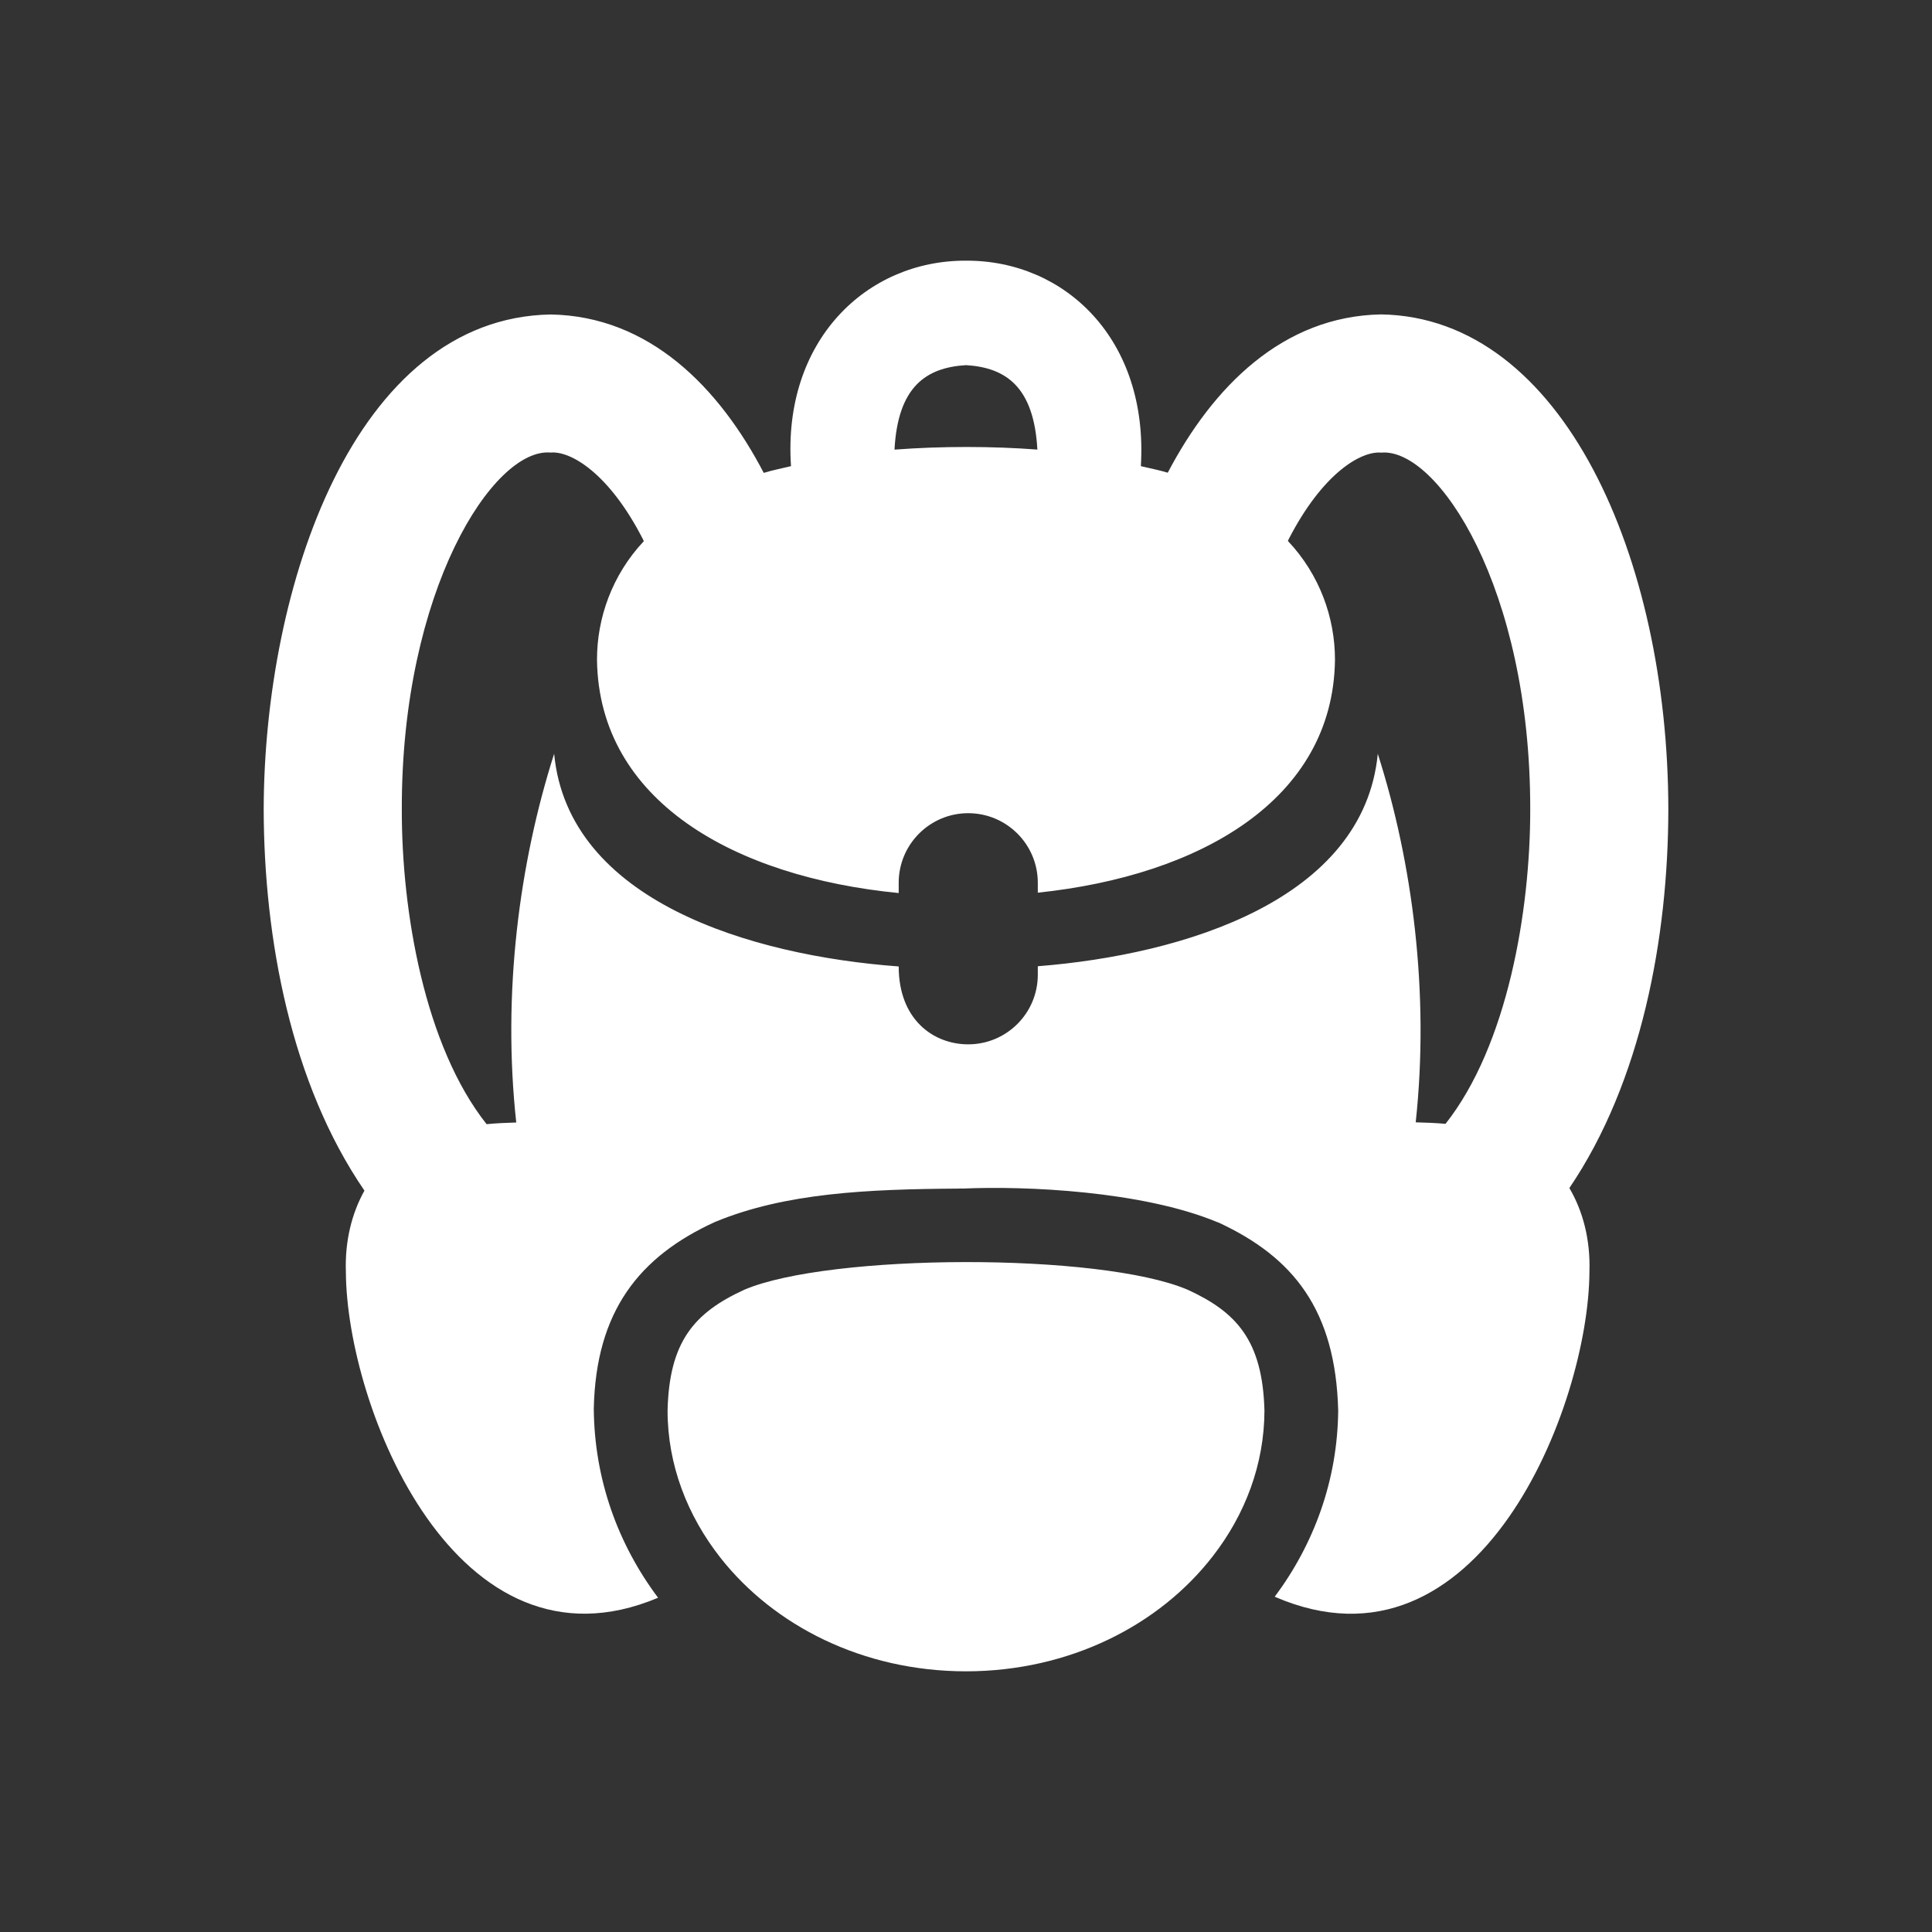 <?xml version="1.0" encoding="utf-8"?>
<!-- Generator: Adobe Illustrator 18.1.1, SVG Export Plug-In . SVG Version: 6.00 Build 0)  -->
<svg version="1.2" baseProfile="tiny" xmlns="http://www.w3.org/2000/svg" xmlns:xlink="http://www.w3.org/1999/xlink" x="0px"
	 y="0px" width="128px" height="128px" viewBox="0 0 128 128" xml:space="preserve">
<rect x="0" y="0" width="128" height="128" fill="#333333" stroke="none"/>
<g id="box">
	<rect fill="none" width="128" height="128"/>
</g>
<g id="Production">
	<g>
		<path fill="#ffffff" d="M78.692,85.451c-5.813-2.485-23.755-2.408-29.387,0c-3.337,1.533-4.97,3.456-5.077,8.012
			c0.003,3.585,1.306,6.951,3.513,9.755c3.535,4.483,9.413,7.507,16.258,7.512
			c6.892-0.006,12.823-3.071,16.347-7.621c2.159-2.776,3.416-6.109,3.427-9.647
			C83.652,88.766,81.876,86.914,78.692,85.451z"/>
		<path fill="#ffffff" d="M110.531,53.625c-0.016-16.559-6.942-32.593-19.023-32.795
			c-6.537,0.117-11.161,4.81-14.141,10.488c-0.567-0.175-1.189-0.289-1.782-0.434
			c0.508-8.418-5.042-13.644-11.584-13.614c-6.598-0.029-12.156,5.303-11.595,13.614
			c-0.603,0.147-1.228,0.267-1.806,0.445C47.635,25.648,43.01,20.943,36.479,20.835
			c-13.011,0.235-18.975,18.024-19.009,32.787c0.02,8.541,1.799,18.155,6.676,25.259
			c-0.834,1.492-1.301,3.332-1.231,5.38c0.045,8.985,7.324,27.219,20.685,21.594
			c-2.648-3.532-4.221-7.821-4.26-12.52c0.133-6.447,2.998-10.083,8.04-12.381
			c4.641-1.92,10.069-2.167,16.108-2.207c0.159-0.008,0.339-0.008,0.27,0c4.219-0.19,11.924,0.166,16.853,2.207
			l0.13,0.047c4.918,2.284,7.751,5.763,7.918,12.467c-0.047,4.611-1.603,8.83-4.205,12.32
			c13.528,5.864,20.804-12.625,20.85-21.527c0.07-2.129-0.431-4.024-1.329-5.55
			C108.75,71.669,110.522,62.104,110.531,53.625z M64.001,24.192c2.651,0.158,4.502,1.448,4.728,5.594
			c-2.959-0.226-6.333-0.235-9.466,0.003C59.485,25.64,61.334,24.351,64.001,24.192z M95.77,74.457
			c-0.65-0.058-1.312-0.084-1.976-0.1c0.925-8.569-0.21-17.225-2.512-24.414
			c-0.938,9.656-12.796,13.303-22.525,14.073v0.564c0,2.546-2.065,4.61-4.611,4.61c-2.288,0-4.605-1.623-4.605-5.16
			c-9.797-0.724-21.893-4.33-22.828-14.09c-2.301,7.207-3.448,15.825-2.51,24.428
			c-0.661,0.019-1.32,0.047-1.965,0.111c-4.112-5.193-5.633-14.107-5.617-20.857
			c-0.034-14.523,6.08-23.977,9.858-23.639c1.323-0.12,3.877,1.356,6.131,5.769
			c0.014,0.03,0.028,0.075,0.042,0.105c-2.112,2.249-3.099,5.107-3.099,7.831c0,0.022,0,0.042,0,0.064
			c0.144,9.301,9.069,14.345,19.988,15.415v-0.683c0-2.543,2.065-4.608,4.605-4.608c2.546,0,4.611,2.065,4.611,4.608
			v0.658c10.783-1.131,19.549-6.175,19.688-15.39c0-0.022,0-0.042,0-0.064c0-2.735-0.997-5.603-3.118-7.848
			c0.014-0.028,0.022-0.061,0.036-0.086c2.262-4.41,4.811-5.886,6.145-5.766
			c3.731-0.333,9.892,8.952,9.874,23.636C101.389,60.358,99.872,69.265,95.77,74.457z"/>
	</g>
</g>
</svg>
